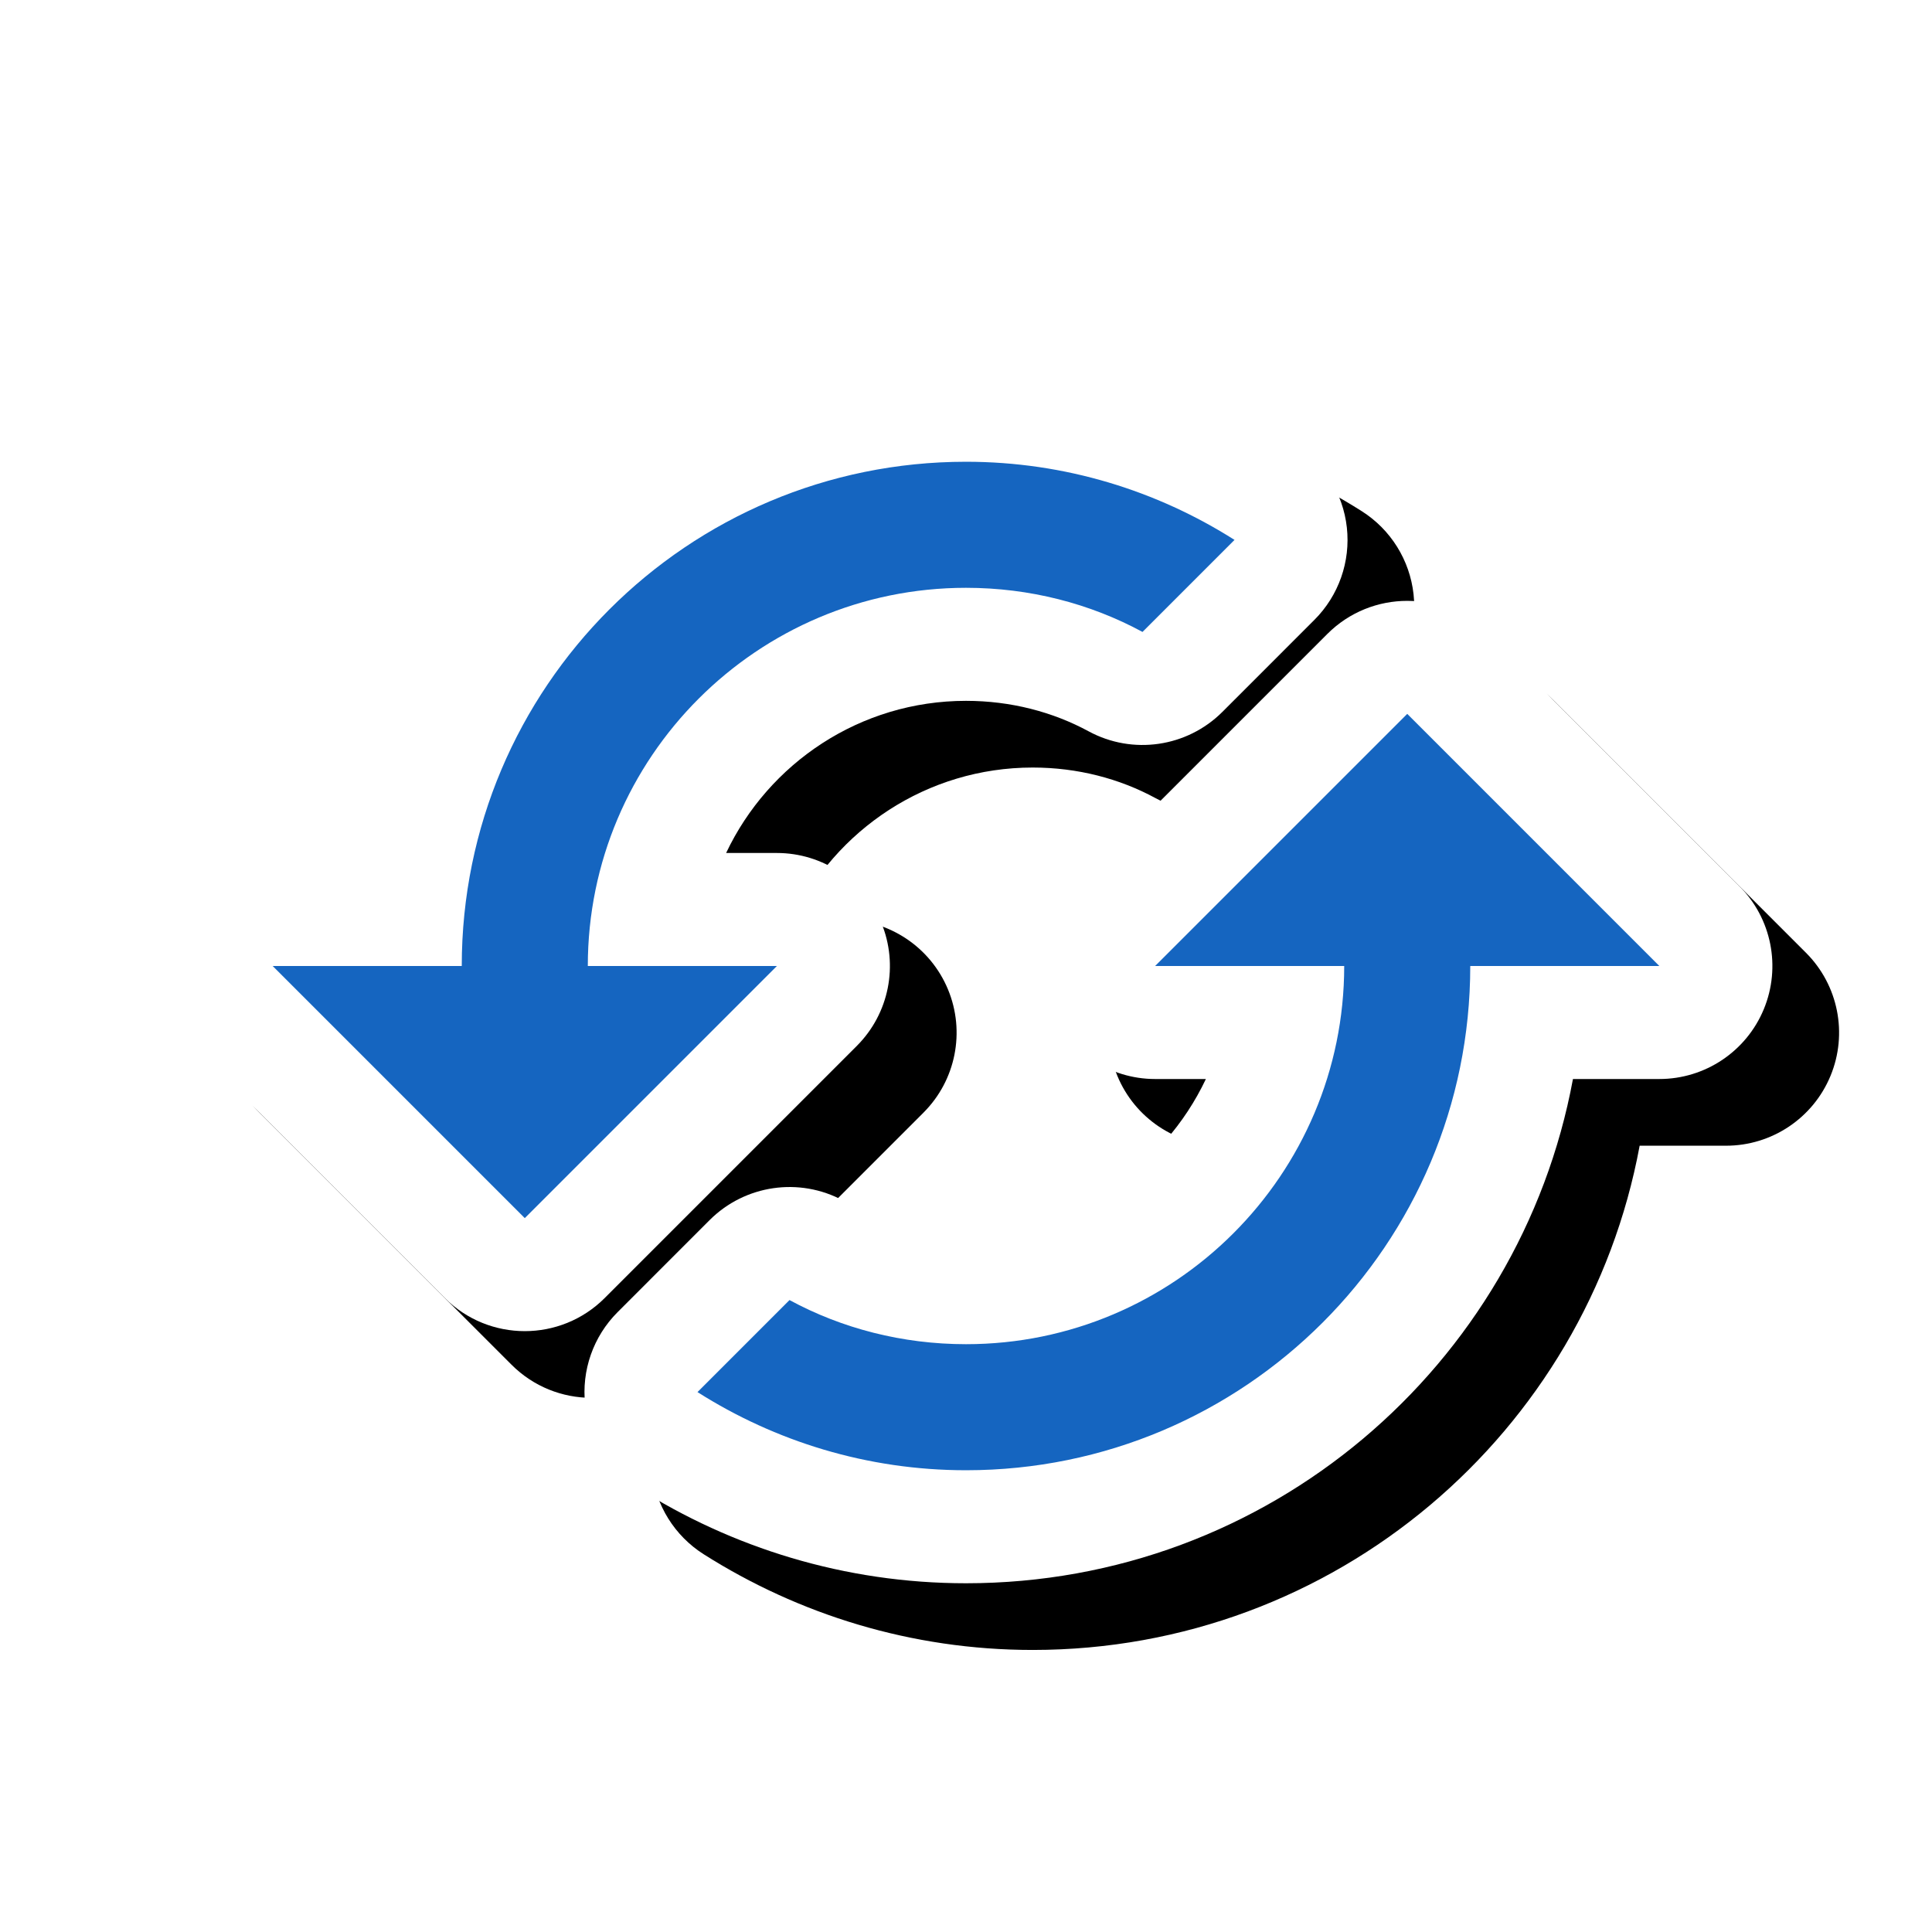 <svg version="1.1" xmlns="http://www.w3.org/2000/svg" xmlns:xlink="http://www.w3.org/1999/xlink" viewBox="0,0,1024,1024">
	<!-- Color names: teamapps-color-1, teamapps-effect-color-1 -->
	<desc>cached icon - Licensed under Apache License v2.0 (http://www.apache.org/licenses/LICENSE-2.0) - Created with Iconfu.com - Derivative work of Material icons (Copyright Google Inc.)</desc>
	<defs>
		<clipPath id="clip-H2qAXSS5">
			<path d="M26.96,967.52v-840.33h997.04v840.33z"/>
		</clipPath>
		<filter id="filter-Yxq2tpa2" x="-7%" y="-9%" width="132%" height="157%" color-interpolation-filters="sRGB">
			<feColorMatrix values="1 0 0 0 0 0 1 0 0 0 0 0 1 0 0 0 0 0 0.17 0" in="SourceGraphic"/>
			<feOffset dx="14.14" dy="14.14"/>
			<feGaussianBlur stdDeviation="11" result="blur0"/>
			<feColorMatrix values="1 0 0 0 0 0 1 0 0 0 0 0 1 0 0 0 0 0 0.25 0" in="SourceGraphic"/>
			<feOffset dx="21.21" dy="21.21"/>
			<feGaussianBlur stdDeviation="20" result="blur1"/>
			<feMerge>
				<feMergeNode in="blur0"/>
				<feMergeNode in="blur1"/>
			</feMerge>
		</filter>
	</defs>
	<g fill="none" fill-rule="nonzero" style="mix-blend-mode: normal">
		<g clip-path="url(#clip-H2qAXSS5)">
			<path d="M454.13,554.36l-133.63,133.63c-23.39,23.39 -61.32,23.39 -84.72,0l-133.63,-133.63c-17.13,-17.13 -22.26,-42.9 -12.98,-65.28c9.27,-22.38 31.12,-36.98 55.34,-36.98h45.79c28.13,-152.13 161.41,-267.26 321.7,-267.26c64.33,0 124.16,18.88 174.4,50.74c15.36,9.74 25.46,25.93 27.46,44c2,18.08 -4.32,36.08 -17.18,48.94l-48.77,48.78c-18.75,18.75 -47.6,22.95 -70.92,10.31c-18.89,-10.24 -41.15,-16.15 -64.99,-16.15c-56.08,0 -104.61,33.02 -127.14,80.64h26.91c24.23,0 46.07,14.6 55.34,36.98c9.27,22.38 4.15,48.15 -12.99,65.28zM879.49,571.9h-45.79c-28.13,152.13 -161.41,267.26 -321.7,267.26c-64.33,0 -124.16,-18.88 -174.4,-50.74c-15.36,-9.74 -25.46,-25.93 -27.46,-44c-2,-18.08 4.32,-36.08 17.18,-48.94l48.77,-48.78c18.75,-18.75 47.6,-22.95 70.92,-10.31c18.89,10.24 41.15,16.15 64.99,16.15c56.08,0 104.61,-33.02 127.14,-80.64h-26.91c-24.23,0 -46.07,-14.6 -55.34,-36.98c-9.27,-22.38 -4.15,-48.15 12.99,-65.28l133.63,-133.63c23.39,-23.39 61.32,-23.39 84.72,0l133.63,133.63c17.13,17.13 22.26,42.9 12.98,65.28c-9.27,22.38 -31.12,36.98 -55.34,36.98z" fill="#000000" filter="url(#filter-Yxq2tpa2)"/>
		</g>
		<g color="#ffffff" class="teamapps-effect-color-1">
			<path d="M454.13,554.36l-133.63,133.63c-23.39,23.39 -61.32,23.39 -84.72,0l-133.63,-133.63c-17.13,-17.13 -22.26,-42.9 -12.98,-65.28c9.27,-22.38 31.12,-36.98 55.34,-36.98h45.79c28.13,-152.13 161.41,-267.26 321.7,-267.26c64.33,0 124.16,18.88 174.4,50.74c15.36,9.74 25.46,25.93 27.46,44c2,18.08 -4.32,36.08 -17.18,48.94l-48.77,48.78c-18.75,18.75 -47.6,22.95 -70.92,10.31c-18.89,-10.24 -41.15,-16.15 -64.99,-16.15c-56.08,0 -104.61,33.02 -127.14,80.64h26.91c24.23,0 46.07,14.6 55.34,36.98c9.27,22.38 4.15,48.15 -12.99,65.28zM879.49,571.9h-45.79c-28.13,152.13 -161.41,267.26 -321.7,267.26c-64.33,0 -124.16,-18.88 -174.4,-50.74c-15.36,-9.74 -25.46,-25.93 -27.46,-44c-2,-18.08 4.32,-36.08 17.18,-48.94l48.77,-48.78c18.75,-18.75 47.6,-22.95 70.92,-10.31c18.89,10.24 41.15,16.15 64.99,16.15c56.08,0 104.61,-33.02 127.14,-80.64h-26.91c-24.23,0 -46.07,-14.6 -55.34,-36.98c-9.27,-22.38 -4.15,-48.15 12.99,-65.28l133.63,-133.63c23.39,-23.39 61.32,-23.39 84.72,0l133.63,133.63c17.13,17.13 22.26,42.9 12.98,65.28c-9.27,22.38 -31.12,36.98 -55.34,36.98z" fill="currentColor"/>
		</g>
		<g>
			<g color="#1565c0" class="teamapps-color-1">
				<path d="M411.78,512l-133.63,133.63l-133.63,-133.63h100.22c0,-147.67 119.6,-267.26 267.26,-267.26c52.45,0 101.23,15.36 142.32,41.42l-48.77,48.78c-27.73,-15.03 -59.81,-23.39 -93.55,-23.39c-110.58,0 -200.45,89.86 -200.45,200.45zM879.49,512h-100.22c0,147.67 -119.6,267.26 -267.26,267.26c-52.45,0 -101.23,-15.36 -142.32,-41.42l48.77,-48.78c27.73,15.03 59.81,23.39 93.55,23.39c110.58,0 200.45,-89.86 200.45,-200.45h-100.22l133.63,-133.63z" fill="currentColor"/>
			</g>
		</g>
	</g>
</svg>